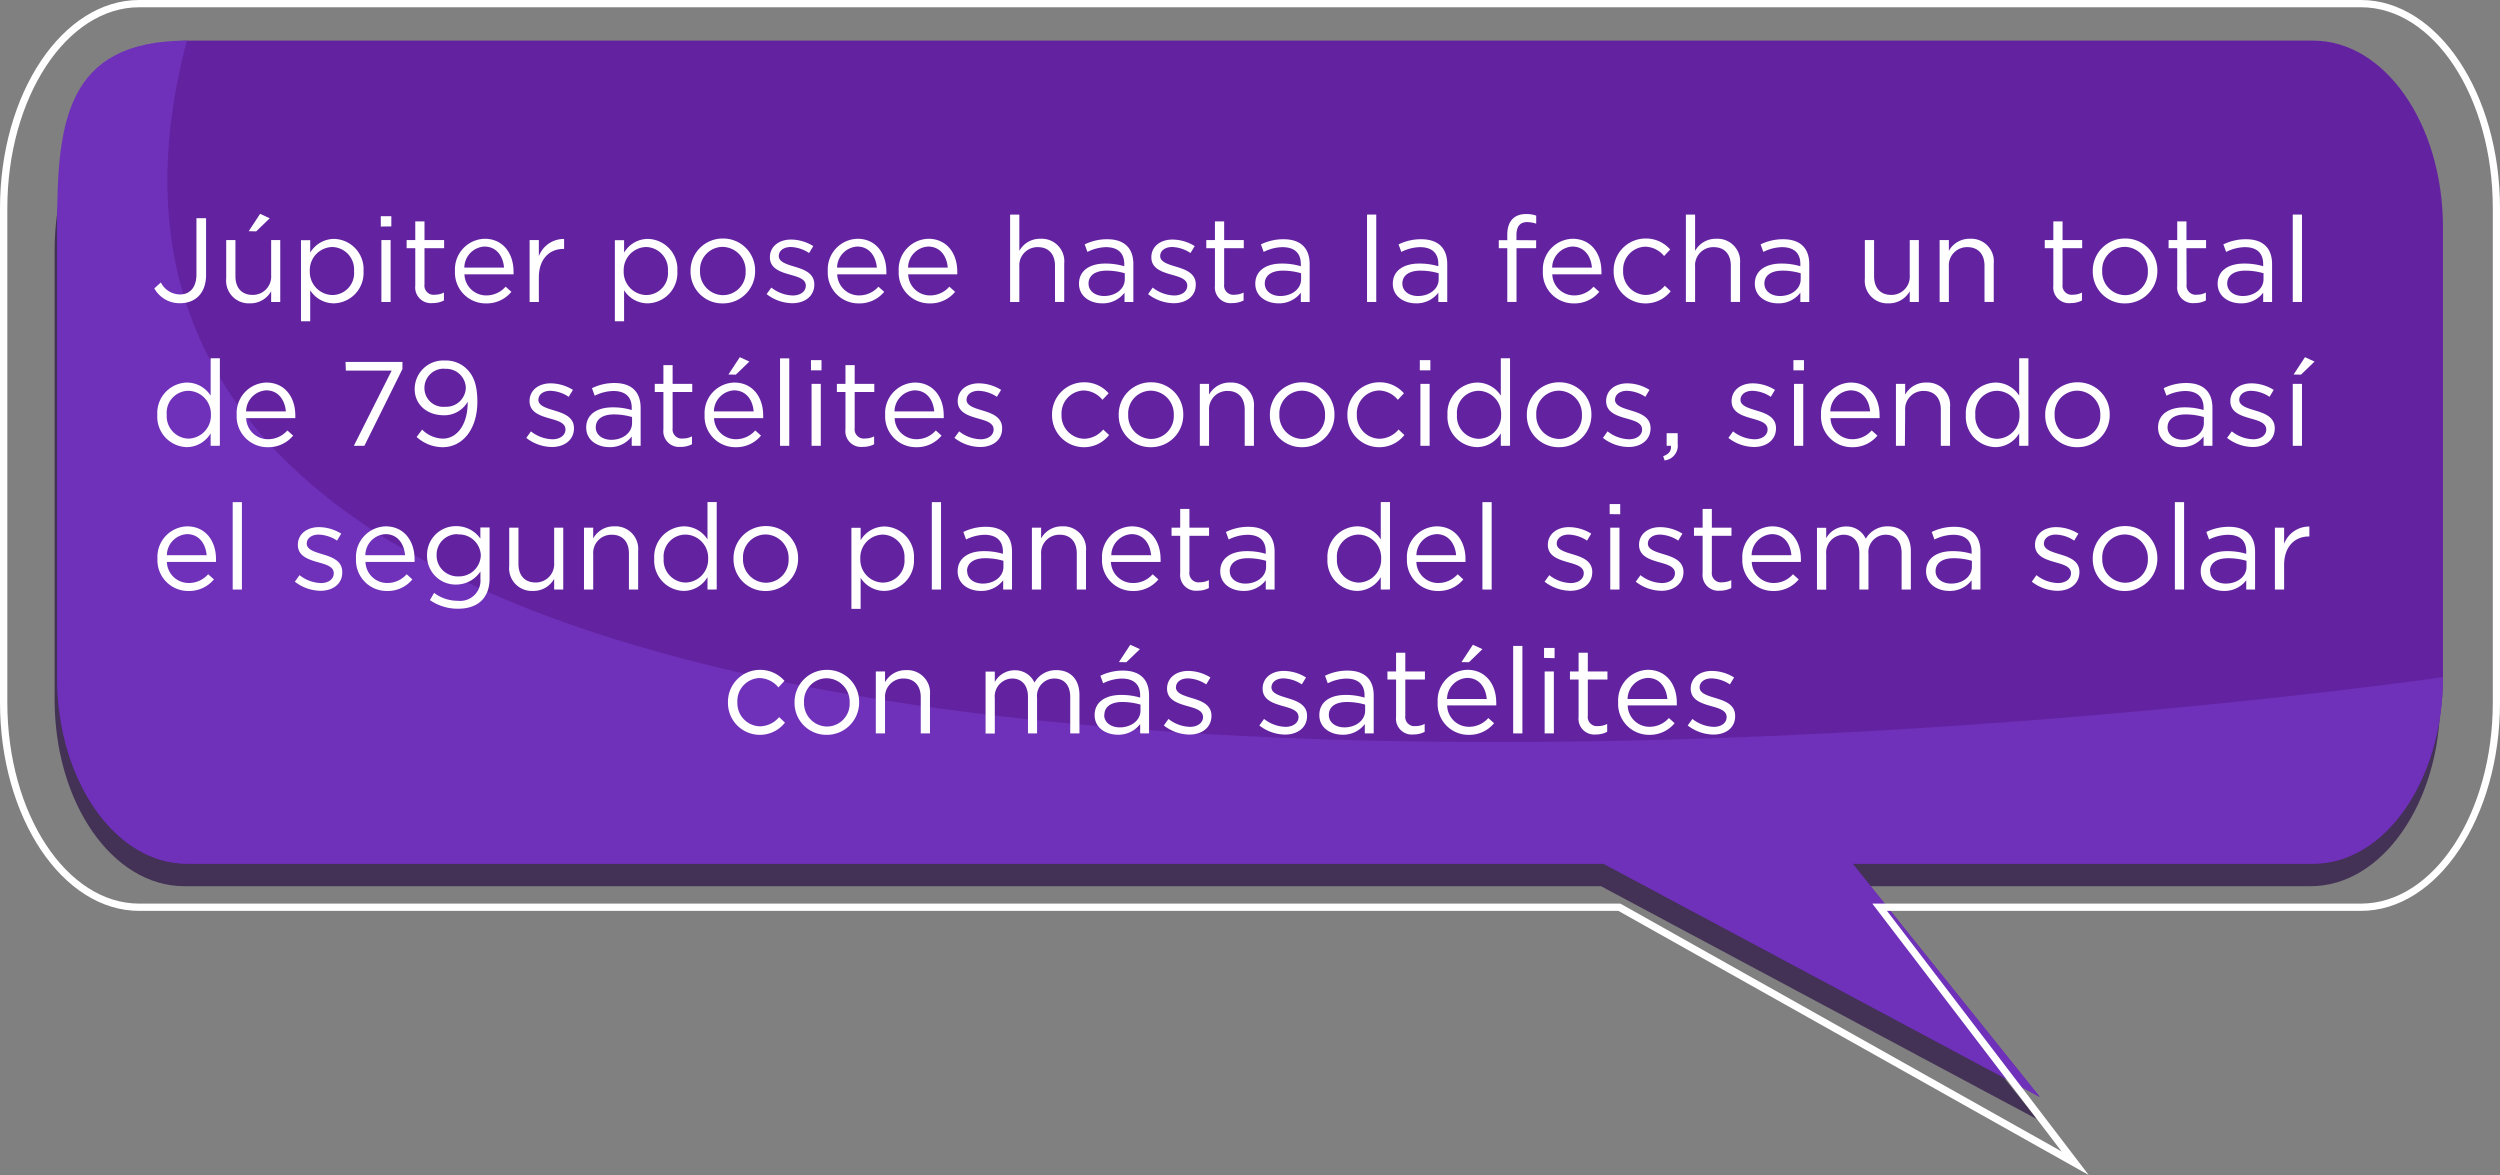 <svg xmlns="http://www.w3.org/2000/svg" viewBox="0 0 382.16 179.62"><rect x="0" y="0" width="382.16" height="179.62" fill="#808080" stroke="none"/><defs><style>.cls-1{fill:#22083f;opacity:0.65;}.cls-2{fill:#6323a1;}.cls-3{fill:#7031ba;}.cls-4{fill:#fff;}</style></defs><title>Asset 8ldpi</title><g id="Layer_2" data-name="Layer 2"><g id="Layer_1-2" data-name="Layer 1"><path class="cls-1" d="M-4941.61-1318.4h325c11,0,19.83,12.76,19.83,28.51v68.8c0,15.75-8.88,28.51-19.83,28.51H-4687l28.61,35.64-66.69-35.64h-216.56c-11,0-19.83-12.76-19.83-28.51v-68.8C-4961.44-1305.64-4952.56-1318.4-4941.61-1318.4Z" transform="translate(4969.82 1328.05)"/><path class="cls-2" d="M-4941.26-1321.84h325.05c10.95,0,19.83,12.77,19.83,28.51v68.8c0,15.75-8.88,28.51-19.83,28.51h-70.41l28.61,35.65-66.7-35.65h-216.55c-10.95,0-19.83-12.76-19.83-28.51v-68.8C-4961.09-1309.07-4952.21-1321.84-4941.26-1321.84Z" transform="translate(4969.82 1328.05)"/><path class="cls-3" d="M-4941.26-1321.84c-40.49,153.12,344.88,97.31,344.88,97.31,0,15.75-8.88,28.51-19.83,28.51h-70.41l28.61,35.65-66.7-35.65h-216.55c-10.95,0-19.83-12.76-19.83-28.51v-68.8C-4961.09-1309.07-4959.92-1321.84-4941.26-1321.84Z" transform="translate(4969.82 1328.05)"/><path class="cls-4" d="M-4942.28-1281.7a4.39,4.39,0,0,1-3.95-2.27l1-.9a3.31,3.31,0,0,0,2.93,1.83c1.45,0,2.51-1,2.51-3.08v-8.58h1.47v8.57C-4938.28-1283.19-4940-1281.7-4942.28-1281.7Z" transform="translate(4969.82 1328.05)"/><path class="cls-4" d="M-4928.37-1291.35h1.39v9.46h-1.39v-1.64a3.63,3.63,0,0,1-3.24,1.85,3.46,3.46,0,0,1-3.63-3.79v-5.88h1.41v5.53c0,1.76.95,2.85,2.62,2.85a2.8,2.8,0,0,0,2.84-3Zm-3.43-1.36,1.74-2.65,1.47.68-2.07,2Z" transform="translate(4969.82 1328.05)"/><path class="cls-4" d="M-4918.78-1281.68a4.28,4.28,0,0,1-3.62-2v4.74h-1.41v-12.39h1.41v1.9a4.27,4.27,0,0,1,3.62-2.1,4.62,4.62,0,0,1,4.53,4.92A4.65,4.65,0,0,1-4918.78-1281.68Zm-.25-8.61a3.52,3.52,0,0,0-3.43,3.66,3.53,3.53,0,0,0,3.43,3.68,3.34,3.34,0,0,0,3.33-3.66A3.42,3.42,0,0,0-4919-1290.29Z" transform="translate(4969.82 1328.05)"/><path class="cls-4" d="M-4911.61-1293.42V-1295h1.61v1.56Zm.09,11.53v-9.46h1.41v9.46Z" transform="translate(4969.82 1328.05)"/><path class="cls-4" d="M-4904.93-1284.58a1.4,1.4,0,0,0,1.6,1.58,3,3,0,0,0,1.37-.33v1.21a3.65,3.65,0,0,1-1.7.4,2.41,2.41,0,0,1-2.68-2.67v-5.72h-1.32v-1.24h1.32v-2.86h1.41v2.86h3v1.24h-3Z" transform="translate(4969.82 1328.05)"/><path class="cls-4" d="M-4895.53-1282.89a3.9,3.9,0,0,0,3-1.34l.88.79a4.88,4.88,0,0,1-3.9,1.77,4.7,4.7,0,0,1-4.72-4.94,4.67,4.67,0,0,1,4.54-4.94c2.8,0,4.41,2.23,4.41,5a3.47,3.47,0,0,1,0,.44h-7.5A3.32,3.32,0,0,0-4895.53-1282.89Zm2.76-4.25c-.14-1.72-1.13-3.22-3-3.22a3.25,3.25,0,0,0-3.07,3.22Z" transform="translate(4969.82 1328.05)"/><path class="cls-4" d="M-4887.45-1281.89h-1.41v-9.46h1.41v2.47a4.06,4.06,0,0,1,3.86-2.64v1.52h-.11c-2.07,0-3.75,1.49-3.75,4.34Z" transform="translate(4969.82 1328.05)"/><path class="cls-4" d="M-4870.8-1281.68a4.26,4.26,0,0,1-3.62-2v4.74h-1.41v-12.39h1.41v1.9a4.24,4.24,0,0,1,3.62-2.1,4.62,4.62,0,0,1,4.52,4.92A4.64,4.64,0,0,1-4870.8-1281.68Zm-.26-8.61a3.52,3.52,0,0,0-3.42,3.66,3.53,3.53,0,0,0,3.42,3.68,3.34,3.34,0,0,0,3.34-3.66A3.42,3.42,0,0,0-4871.06-1290.29Z" transform="translate(4969.82 1328.05)"/><path class="cls-4" d="M-4859.35-1281.67a4.85,4.85,0,0,1-4.91-4.92,4.91,4.91,0,0,1,4.95-5,4.87,4.87,0,0,1,4.92,4.92A4.91,4.91,0,0,1-4859.35-1281.67Zm0-8.64a3.48,3.48,0,0,0-3.46,3.68,3.56,3.56,0,0,0,3.5,3.7,3.48,3.48,0,0,0,3.47-3.66A3.58,3.58,0,0,0-4859.35-1290.31Z" transform="translate(4969.82 1328.05)"/><path class="cls-4" d="M-4848.71-1281.7a6.52,6.52,0,0,1-3.92-1.39l.72-1a5.51,5.51,0,0,0,3.27,1.21c1.14,0,2-.59,2-1.5v0c0-1-1.11-1.32-2.36-1.67-1.48-.42-3.13-.93-3.13-2.67v0c0-1.63,1.36-2.71,3.22-2.71a6.48,6.48,0,0,1,3.41,1l-.64,1.06a5.35,5.35,0,0,0-2.8-.92c-1.12,0-1.83.59-1.83,1.38v0c0,.9,1.17,1.25,2.43,1.63,1.47.44,3,1,3,2.71v0C-4845.34-1282.75-4846.82-1281.7-4848.71-1281.7Z" transform="translate(4969.82 1328.05)"/><path class="cls-4" d="M-4838.54-1282.89a3.9,3.9,0,0,0,3-1.34l.88.79a4.89,4.89,0,0,1-3.9,1.77,4.7,4.7,0,0,1-4.72-4.94,4.67,4.67,0,0,1,4.54-4.94c2.8,0,4.41,2.23,4.41,5a3.47,3.47,0,0,1,0,.44h-7.51A3.33,3.33,0,0,0-4838.54-1282.89Zm2.76-4.25c-.15-1.72-1.13-3.22-3-3.22a3.27,3.27,0,0,0-3.08,3.22Z" transform="translate(4969.82 1328.05)"/><path class="cls-4" d="M-4827.7-1282.89a3.88,3.88,0,0,0,3-1.34l.88.79a4.88,4.88,0,0,1-3.9,1.77,4.7,4.7,0,0,1-4.72-4.94,4.67,4.67,0,0,1,4.54-4.94c2.8,0,4.41,2.23,4.41,5a3.47,3.47,0,0,1,0,.44h-7.5A3.32,3.32,0,0,0-4827.7-1282.89Zm2.76-4.25c-.14-1.72-1.13-3.22-3-3.22a3.26,3.26,0,0,0-3.07,3.22Z" transform="translate(4969.82 1328.05)"/><path class="cls-4" d="M-4814-1281.89h-1.41v-13.36h1.41v5.55a3.57,3.57,0,0,1,3.24-1.85,3.45,3.45,0,0,1,3.62,3.79v5.87h-1.41v-5.53c0-1.75-.95-2.85-2.61-2.85a2.78,2.78,0,0,0-2.84,3Z" transform="translate(4969.82 1328.05)"/><path class="cls-4" d="M-4803.59-1289.54l-.42-1.15a7.75,7.75,0,0,1,3.44-.79c2.58,0,4,1.32,4,3.81v5.78h-1.35v-1.42a4.16,4.16,0,0,1-3.43,1.63c-1.76,0-3.53-1-3.53-3s1.65-3.08,4-3.08a10.06,10.06,0,0,1,2.92.41v-.33c0-1.71-1-2.59-2.82-2.59A6.65,6.65,0,0,0-4803.59-1289.54Zm.17,4.83c0,1.21,1.09,1.91,2.38,1.91,1.74,0,3.16-1.06,3.16-2.56v-.92a9.9,9.9,0,0,0-2.78-.4C-4802.44-1286.68-4803.42-1285.91-4803.42-1284.71Z" transform="translate(4969.82 1328.05)"/><path class="cls-4" d="M-4790.4-1281.7a6.5,6.5,0,0,1-3.92-1.39l.71-1a5.54,5.54,0,0,0,3.28,1.21c1.14,0,2-.59,2-1.5v0c0-1-1.12-1.32-2.36-1.67-1.48-.42-3.13-.93-3.13-2.67v0c0-1.63,1.35-2.71,3.22-2.71a6.51,6.51,0,0,1,3.41,1l-.65,1.06a5.3,5.3,0,0,0-2.8-.92c-1.11,0-1.83.59-1.83,1.38v0c0,.9,1.17,1.25,2.44,1.63,1.46.44,3,1,3,2.71v0C-4787-1282.75-4788.52-1281.7-4790.4-1281.7Z" transform="translate(4969.82 1328.05)"/><path class="cls-4" d="M-4782.69-1284.58a1.4,1.4,0,0,0,1.59,1.58,3,3,0,0,0,1.38-.33v1.21a3.66,3.66,0,0,1-1.71.4,2.41,2.41,0,0,1-2.67-2.67v-5.72h-1.32v-1.24h1.32v-2.86h1.41v2.86h3v1.24h-3Z" transform="translate(4969.82 1328.05)"/><path class="cls-4" d="M-4776.65-1289.54l-.42-1.15a7.8,7.8,0,0,1,3.45-.79c2.58,0,4,1.32,4,3.81v5.78h-1.35v-1.42a4.15,4.15,0,0,1-3.42,1.63c-1.76,0-3.54-1-3.54-3s1.65-3.08,4.05-3.08a9.93,9.93,0,0,1,2.91.41v-.33c0-1.71-1-2.59-2.82-2.59A6.65,6.65,0,0,0-4776.65-1289.54Zm.17,4.83c0,1.21,1.1,1.91,2.38,1.91,1.74,0,3.17-1.06,3.17-2.56v-.92a10,10,0,0,0-2.79-.4C-4775.49-1286.68-4776.48-1285.91-4776.48-1284.71Z" transform="translate(4969.82 1328.05)"/><path class="cls-4" d="M-4760.85-1281.89v-13.36h1.41v13.36Z" transform="translate(4969.82 1328.05)"/><path class="cls-4" d="M-4755.61-1289.54l-.42-1.15a7.72,7.72,0,0,1,3.44-.79c2.58,0,4,1.32,4,3.81v5.78h-1.36v-1.42a4.15,4.15,0,0,1-3.42,1.63c-1.76,0-3.54-1-3.54-3s1.65-3.08,4.05-3.08a9.93,9.93,0,0,1,2.91.41v-.33c0-1.71-1-2.59-2.82-2.59A6.61,6.61,0,0,0-4755.61-1289.54Zm.16,4.83c0,1.21,1.1,1.91,2.38,1.91,1.74,0,3.17-1.06,3.17-2.56v-.92a10,10,0,0,0-2.78-.4C-4754.46-1286.68-4755.45-1285.91-4755.45-1284.71Z" transform="translate(4969.82 1328.05)"/><path class="cls-4" d="M-4735-1291.32v1.21h-3v8.22h-1.41v-8.22h-1.3v-1.22h1.3v-.83c0-2.07,1.05-3.17,2.86-3.17a4.41,4.41,0,0,1,1.56.24v1.23a4.66,4.66,0,0,0-1.38-.24c-1.1,0-1.64.66-1.64,2v.76Z" transform="translate(4969.82 1328.05)"/><path class="cls-4" d="M-4729.23-1282.89a3.9,3.9,0,0,0,3-1.34l.88.79a4.89,4.89,0,0,1-3.9,1.77,4.7,4.7,0,0,1-4.72-4.94,4.67,4.67,0,0,1,4.54-4.94c2.8,0,4.41,2.23,4.41,5a3.47,3.47,0,0,1,0,.44h-7.51A3.33,3.33,0,0,0-4729.23-1282.89Zm2.76-4.25c-.14-1.72-1.13-3.22-3-3.22a3.27,3.27,0,0,0-3.08,3.22Z" transform="translate(4969.82 1328.05)"/><path class="cls-4" d="M-4718.3-1281.67a4.86,4.86,0,0,1-4.85-4.92,4.88,4.88,0,0,1,4.85-5,4.88,4.88,0,0,1,3.79,1.68l-.93,1a3.81,3.81,0,0,0-2.88-1.43,3.49,3.49,0,0,0-3.38,3.68,3.54,3.54,0,0,0,3.48,3.7,3.9,3.9,0,0,0,2.89-1.41l.9.84A4.87,4.87,0,0,1-4718.3-1281.67Z" transform="translate(4969.82 1328.05)"/><path class="cls-4" d="M-4710.7-1281.89h-1.41v-13.36h1.41v5.55a3.6,3.6,0,0,1,3.25-1.85,3.45,3.45,0,0,1,3.62,3.79v5.87h-1.41v-5.53c0-1.75-.95-2.85-2.62-2.85a2.78,2.78,0,0,0-2.84,3Z" transform="translate(4969.82 1328.05)"/><path class="cls-4" d="M-4700.27-1289.54l-.42-1.15a7.75,7.75,0,0,1,3.44-.79c2.58,0,4,1.32,4,3.81v5.78h-1.36v-1.42a4.15,4.15,0,0,1-3.42,1.63c-1.76,0-3.54-1-3.54-3s1.65-3.08,4.05-3.08a9.93,9.93,0,0,1,2.91.41v-.33c0-1.71-1-2.59-2.82-2.59A6.61,6.61,0,0,0-4700.27-1289.54Zm.16,4.83c0,1.21,1.1,1.91,2.38,1.91,1.74,0,3.17-1.06,3.17-2.56v-.92a10,10,0,0,0-2.78-.4C-4699.12-1286.68-4700.11-1285.91-4700.11-1284.71Z" transform="translate(4969.82 1328.05)"/><path class="cls-4" d="M-4677.89-1291.35h1.39v9.46h-1.39v-1.64a3.61,3.61,0,0,1-3.24,1.85,3.45,3.45,0,0,1-3.62-3.79v-5.88h1.41v5.53c0,1.76.95,2.85,2.61,2.85a2.79,2.79,0,0,0,2.84-3Z" transform="translate(4969.82 1328.05)"/><path class="cls-4" d="M-4671.91-1281.89h-1.41v-9.46h1.41v1.65a3.57,3.57,0,0,1,3.24-1.85,3.45,3.45,0,0,1,3.62,3.79v5.87h-1.41v-5.53c0-1.75-.95-2.85-2.62-2.85a2.78,2.78,0,0,0-2.83,3Z" transform="translate(4969.82 1328.05)"/><path class="cls-4" d="M-4654.53-1284.58a1.4,1.4,0,0,0,1.6,1.58,2.93,2.93,0,0,0,1.37-.33v1.21a3.62,3.62,0,0,1-1.7.4,2.41,2.41,0,0,1-2.68-2.67v-5.72h-1.31v-1.24h1.31v-2.86h1.41v2.86h3v1.24h-3Z" transform="translate(4969.82 1328.05)"/><path class="cls-4" d="M-4645-1281.67a4.85,4.85,0,0,1-4.91-4.92,4.9,4.9,0,0,1,4.94-5,4.87,4.87,0,0,1,4.93,4.92A4.92,4.92,0,0,1-4645-1281.67Zm0-8.64a3.48,3.48,0,0,0-3.47,3.68,3.56,3.56,0,0,0,3.5,3.7,3.49,3.49,0,0,0,3.48-3.66A3.58,3.58,0,0,0-4645-1290.31Z" transform="translate(4969.82 1328.05)"/><path class="cls-4" d="M-4635.57-1284.58A1.4,1.4,0,0,0-4634-1283a3,3,0,0,0,1.38-.33v1.21a3.66,3.66,0,0,1-1.71.4,2.41,2.41,0,0,1-2.67-2.67v-5.72h-1.32v-1.24h1.32v-2.86h1.41v2.86h3v1.24h-3Z" transform="translate(4969.82 1328.05)"/><path class="cls-4" d="M-4629.52-1289.54l-.43-1.15a7.8,7.8,0,0,1,3.45-.79c2.58,0,4,1.32,4,3.81v5.78h-1.36v-1.42a4.15,4.15,0,0,1-3.42,1.63c-1.76,0-3.54-1-3.54-3s1.65-3.08,4.05-3.08a9.93,9.93,0,0,1,2.91.41v-.33c0-1.71-1-2.59-2.82-2.59A6.61,6.61,0,0,0-4629.52-1289.54Zm.16,4.83c0,1.21,1.1,1.91,2.38,1.91,1.74,0,3.17-1.06,3.17-2.56v-.92a10,10,0,0,0-2.78-.4C-4628.37-1286.68-4629.36-1285.91-4629.36-1284.71Z" transform="translate(4969.82 1328.05)"/><path class="cls-4" d="M-4619.34-1281.89v-13.36h1.41v13.36Z" transform="translate(4969.82 1328.05)"/><path class="cls-4" d="M-4937.62-1259.9v-1.91a4.26,4.26,0,0,1-3.63,2.11,4.63,4.63,0,0,1-4.52-4.93,4.65,4.65,0,0,1,4.52-4.94,4.29,4.29,0,0,1,3.63,2v-5.71h1.41v13.37Zm-3.37-8.41a3.35,3.35,0,0,0-3.34,3.66A3.42,3.42,0,0,0-4941-1261a3.53,3.53,0,0,0,3.42-3.68A3.53,3.53,0,0,0-4941-1268.31Z" transform="translate(4969.82 1328.05)"/><path class="cls-4" d="M-4928.89-1260.91a3.92,3.92,0,0,0,3-1.34l.88.79a4.89,4.89,0,0,1-3.9,1.77,4.71,4.71,0,0,1-4.73-4.94,4.67,4.67,0,0,1,4.54-4.94c2.81,0,4.42,2.23,4.42,5a3.47,3.47,0,0,1,0,.44h-7.51A3.32,3.32,0,0,0-4928.89-1260.91Zm2.77-4.25c-.15-1.72-1.14-3.22-3-3.22a3.26,3.26,0,0,0-3.08,3.22Z" transform="translate(4969.82 1328.05)"/><path class="cls-4" d="M-4917-1272.72h8.7v1.08l-5.82,11.74h-1.61l5.78-11.5h-7Z" transform="translate(4969.82 1328.05)"/><path class="cls-4" d="M-4902.18-1259.69a5.92,5.92,0,0,1-3.95-1.57l.84-1.12a4.62,4.62,0,0,0,3.15,1.38c2.31,0,3.86-2.35,3.81-5.63a4.12,4.12,0,0,1-3.63,2.06c-2.63,0-4.47-1.67-4.47-4a4.37,4.37,0,0,1,4.62-4.37,4.53,4.53,0,0,1,3.37,1.32c1,1,1.59,2.4,1.59,5C-4896.85-1262.56-4899-1259.69-4902.18-1259.69Zm.31-12a2.94,2.94,0,0,0-3.07,3,2.87,2.87,0,0,0,3.15,2.82,3,3,0,0,0,3.18-2.91A3,3,0,0,0-4901.87-1271.66Z" transform="translate(4969.82 1328.05)"/><path class="cls-4" d="M-4885.45-1259.72a6.5,6.5,0,0,1-3.92-1.39l.71-1a5.54,5.54,0,0,0,3.28,1.21c1.14,0,2-.59,2-1.5v0c0-1-1.12-1.32-2.36-1.67-1.48-.42-3.13-.93-3.13-2.67v0c0-1.63,1.35-2.71,3.22-2.71a6.51,6.51,0,0,1,3.41,1l-.65,1.06a5.3,5.3,0,0,0-2.8-.92c-1.11,0-1.83.59-1.83,1.38v0c0,.9,1.17,1.25,2.44,1.63,1.46.44,3,1,3,2.71v0C-4882.08-1260.77-4883.57-1259.72-4885.45-1259.72Z" transform="translate(4969.82 1328.05)"/><path class="cls-4" d="M-4878.91-1267.56l-.42-1.15a7.75,7.75,0,0,1,3.44-.79c2.58,0,4,1.32,4,3.81v5.79h-1.36v-1.43a4.15,4.15,0,0,1-3.42,1.63c-1.76,0-3.54-1-3.54-3s1.65-3.08,4.05-3.08a9.93,9.93,0,0,1,2.91.41v-.33c0-1.71-1-2.58-2.82-2.58A6.64,6.64,0,0,0-4878.91-1267.56Zm.16,4.84c0,1.2,1.1,1.9,2.38,1.9,1.74,0,3.17-1.06,3.17-2.56v-.92a10,10,0,0,0-2.78-.4C-4877.76-1264.7-4878.75-1263.93-4878.75-1262.72Z" transform="translate(4969.82 1328.05)"/><path class="cls-4" d="M-4867-1262.6a1.4,1.4,0,0,0,1.59,1.58,2.91,2.91,0,0,0,1.37-.33v1.21a3.59,3.59,0,0,1-1.7.4,2.41,2.41,0,0,1-2.67-2.67v-5.72h-1.32v-1.24h1.32v-2.86h1.41v2.86h3v1.24h-3Z" transform="translate(4969.82 1328.05)"/><path class="cls-4" d="M-4857.37-1260.91a3.9,3.9,0,0,0,3-1.34l.88.79a4.89,4.89,0,0,1-3.9,1.77,4.7,4.7,0,0,1-4.72-4.94,4.67,4.67,0,0,1,4.54-4.94c2.8,0,4.41,2.23,4.41,5a3.47,3.47,0,0,1,0,.44h-7.51A3.33,3.33,0,0,0-4857.37-1260.91Zm2.76-4.25c-.14-1.72-1.13-3.22-3-3.22a3.27,3.27,0,0,0-3.08,3.22Zm-3.86-5.64,1.74-2.65,1.46.67-2.07,2Z" transform="translate(4969.82 1328.05)"/><path class="cls-4" d="M-4850.58-1259.9v-13.37h1.41v13.37Z" transform="translate(4969.82 1328.05)"/><path class="cls-4" d="M-4845.85-1271.44V-1273h1.61v1.56Zm.09,11.54v-9.47h1.41v9.47Z" transform="translate(4969.82 1328.05)"/><path class="cls-4" d="M-4839.17-1262.6a1.41,1.41,0,0,0,1.6,1.58,2.93,2.93,0,0,0,1.37-.33v1.21a3.59,3.59,0,0,1-1.7.4,2.41,2.41,0,0,1-2.68-2.67v-5.72h-1.31v-1.24h1.31v-2.86h1.41v2.86h3v1.24h-3Z" transform="translate(4969.82 1328.05)"/><path class="cls-4" d="M-4829.77-1260.91a3.88,3.88,0,0,0,3-1.34l.88.79a4.88,4.88,0,0,1-3.9,1.77,4.7,4.7,0,0,1-4.72-4.94,4.67,4.67,0,0,1,4.54-4.94c2.8,0,4.41,2.23,4.41,5a3.47,3.47,0,0,1,0,.44h-7.5A3.32,3.32,0,0,0-4829.77-1260.91Zm2.76-4.25c-.14-1.72-1.13-3.22-3-3.22a3.26,3.26,0,0,0-3.07,3.22Z" transform="translate(4969.82 1328.05)"/><path class="cls-4" d="M-4820-1259.72a6.5,6.5,0,0,1-3.92-1.39l.72-1a5.51,5.51,0,0,0,3.27,1.21c1.14,0,2-.59,2-1.5v0c0-1-1.11-1.32-2.36-1.67-1.48-.42-3.13-.93-3.13-2.67v0c0-1.63,1.35-2.71,3.22-2.71a6.48,6.48,0,0,1,3.41,1l-.64,1.06a5.35,5.35,0,0,0-2.8-.92c-1.12,0-1.84.59-1.84,1.38v0c0,.9,1.18,1.25,2.44,1.63,1.46.44,3,1,3,2.71v0C-4816.6-1260.77-4818.08-1259.72-4820-1259.72Z" transform="translate(4969.82 1328.05)"/><path class="cls-4" d="M-4804.14-1259.69a4.87,4.87,0,0,1-4.86-4.92,4.89,4.89,0,0,1,4.86-5,4.9,4.9,0,0,1,3.79,1.68l-.94,1a3.81,3.81,0,0,0-2.87-1.43,3.5,3.5,0,0,0-3.39,3.68,3.54,3.54,0,0,0,3.48,3.7,3.88,3.88,0,0,0,2.89-1.41l.9.84A4.85,4.85,0,0,1-4804.14-1259.69Z" transform="translate(4969.82 1328.05)"/><path class="cls-4" d="M-4793.9-1259.69a4.85,4.85,0,0,1-4.91-4.92,4.9,4.9,0,0,1,4.94-5,4.87,4.87,0,0,1,4.93,4.92A4.92,4.92,0,0,1-4793.9-1259.69Zm0-8.64a3.48,3.48,0,0,0-3.46,3.68,3.56,3.56,0,0,0,3.49,3.7,3.49,3.49,0,0,0,3.48-3.66A3.58,3.58,0,0,0-4793.9-1268.33Z" transform="translate(4969.82 1328.05)"/><path class="cls-4" d="M-4785-1259.9h-1.41v-9.47h1.41v1.65a3.57,3.57,0,0,1,3.24-1.85,3.45,3.45,0,0,1,3.62,3.79v5.88h-1.41v-5.53c0-1.76-.95-2.86-2.61-2.86a2.79,2.79,0,0,0-2.84,3Z" transform="translate(4969.82 1328.05)"/><path class="cls-4" d="M-4770.79-1259.69a4.85,4.85,0,0,1-4.91-4.92,4.91,4.91,0,0,1,4.95-5,4.86,4.86,0,0,1,4.92,4.92A4.91,4.91,0,0,1-4770.79-1259.69Zm0-8.64a3.48,3.48,0,0,0-3.46,3.68,3.56,3.56,0,0,0,3.5,3.7,3.49,3.49,0,0,0,3.48-3.66A3.58,3.58,0,0,0-4770.79-1268.33Z" transform="translate(4969.82 1328.05)"/><path class="cls-4" d="M-4759-1259.69a4.86,4.86,0,0,1-4.85-4.92,4.88,4.88,0,0,1,4.85-5,4.9,4.9,0,0,1,3.79,1.68l-.93,1a3.83,3.83,0,0,0-2.88-1.43,3.5,3.5,0,0,0-3.39,3.68,3.55,3.55,0,0,0,3.48,3.7,3.9,3.9,0,0,0,2.9-1.41l.89.84A4.84,4.84,0,0,1-4759-1259.69Z" transform="translate(4969.82 1328.05)"/><path class="cls-4" d="M-4752.78-1271.44V-1273h1.61v1.56Zm.09,11.54v-9.47h1.41v9.47Z" transform="translate(4969.82 1328.05)"/><path class="cls-4" d="M-4740.4-1259.9v-1.91a4.26,4.26,0,0,1-3.63,2.11,4.63,4.63,0,0,1-4.52-4.93,4.65,4.65,0,0,1,4.52-4.94,4.27,4.27,0,0,1,3.63,2v-5.71h1.41v13.37Zm-3.37-8.41a3.35,3.35,0,0,0-3.33,3.66,3.41,3.41,0,0,0,3.33,3.68,3.52,3.52,0,0,0,3.42-3.68A3.52,3.52,0,0,0-4743.77-1268.31Z" transform="translate(4969.82 1328.05)"/><path class="cls-4" d="M-4731.52-1259.69a4.84,4.84,0,0,1-4.9-4.92,4.9,4.9,0,0,1,4.94-5,4.87,4.87,0,0,1,4.93,4.92A4.92,4.92,0,0,1-4731.52-1259.69Zm0-8.64a3.48,3.48,0,0,0-3.46,3.68,3.56,3.56,0,0,0,3.5,3.7,3.49,3.49,0,0,0,3.48-3.66A3.58,3.58,0,0,0-4731.52-1268.33Z" transform="translate(4969.82 1328.05)"/><path class="cls-4" d="M-4720.87-1259.72a6.5,6.5,0,0,1-3.92-1.39l.71-1a5.54,5.54,0,0,0,3.28,1.21c1.13,0,2-.59,2-1.5v0c0-1-1.12-1.32-2.36-1.67-1.49-.42-3.14-.93-3.14-2.67v0c0-1.63,1.36-2.71,3.23-2.71a6.48,6.48,0,0,1,3.4,1l-.64,1.06a5.32,5.32,0,0,0-2.8-.92c-1.12,0-1.83.59-1.83,1.38v0c0,.9,1.17,1.25,2.43,1.63,1.47.44,3,1,3,2.71v0C-4717.51-1260.77-4719-1259.72-4720.87-1259.72Z" transform="translate(4969.82 1328.05)"/><path class="cls-4" d="M-4714.39-1259.9h-.66v-1.93h1.69v1.65a2.26,2.26,0,0,1-2,2.51l-.22-.64C-4714.7-1258.64-4714.32-1259.12-4714.39-1259.9Z" transform="translate(4969.82 1328.05)"/><path class="cls-4" d="M-4701.7-1259.72a6.5,6.5,0,0,1-3.91-1.39l.71-1a5.54,5.54,0,0,0,3.28,1.21c1.13,0,2-.59,2-1.5v0c0-1-1.12-1.32-2.36-1.67-1.49-.42-3.14-.93-3.14-2.67v0c0-1.63,1.36-2.71,3.23-2.71a6.48,6.48,0,0,1,3.4,1l-.64,1.06a5.32,5.32,0,0,0-2.8-.92c-1.12,0-1.83.59-1.83,1.38v0c0,.9,1.17,1.25,2.43,1.63,1.47.44,3,1,3,2.71v0C-4698.33-1260.77-4699.81-1259.72-4701.7-1259.72Z" transform="translate(4969.82 1328.05)"/><path class="cls-4" d="M-4695.67-1271.44V-1273h1.61v1.56Zm.09,11.54v-9.47h1.41v9.47Z" transform="translate(4969.82 1328.05)"/><path class="cls-4" d="M-4686.71-1260.91a3.9,3.9,0,0,0,3-1.34l.88.79a4.88,4.88,0,0,1-3.9,1.77,4.7,4.7,0,0,1-4.72-4.94,4.67,4.67,0,0,1,4.54-4.94c2.8,0,4.41,2.23,4.41,5a3.47,3.47,0,0,1,0,.44H-4690A3.33,3.33,0,0,0-4686.71-1260.91Zm2.76-4.25c-.14-1.72-1.13-3.22-3-3.22a3.27,3.27,0,0,0-3.08,3.22Z" transform="translate(4969.82 1328.05)"/><path class="cls-4" d="M-4678.63-1259.9H-4680v-9.47h1.41v1.65a3.57,3.57,0,0,1,3.24-1.85,3.45,3.45,0,0,1,3.62,3.79v5.88h-1.41v-5.53c0-1.76-.95-2.86-2.62-2.86a2.78,2.78,0,0,0-2.83,3Z" transform="translate(4969.82 1328.05)"/><path class="cls-4" d="M-4661.16-1259.9v-1.91a4.26,4.26,0,0,1-3.63,2.11,4.63,4.63,0,0,1-4.52-4.93,4.65,4.65,0,0,1,4.52-4.94,4.27,4.27,0,0,1,3.63,2v-5.71h1.41v13.37Zm-3.37-8.41a3.35,3.35,0,0,0-3.33,3.66,3.41,3.41,0,0,0,3.33,3.68,3.52,3.52,0,0,0,3.42-3.68A3.52,3.52,0,0,0-4664.53-1268.31Z" transform="translate(4969.82 1328.05)"/><path class="cls-4" d="M-4652.28-1259.69a4.84,4.84,0,0,1-4.9-4.92,4.9,4.9,0,0,1,4.94-5,4.86,4.86,0,0,1,4.92,4.92A4.91,4.91,0,0,1-4652.28-1259.69Zm0-8.64a3.48,3.48,0,0,0-3.46,3.68,3.56,3.56,0,0,0,3.5,3.7,3.49,3.49,0,0,0,3.48-3.66A3.58,3.58,0,0,0-4652.28-1268.33Z" transform="translate(4969.82 1328.05)"/><path class="cls-4" d="M-4638.65-1267.56l-.42-1.15a7.8,7.8,0,0,1,3.45-.79c2.58,0,4,1.32,4,3.81v5.79h-1.35v-1.43a4.16,4.16,0,0,1-3.43,1.63c-1.75,0-3.53-1-3.53-3s1.65-3.08,4.05-3.08a9.93,9.93,0,0,1,2.91.41v-.33c0-1.71-1.05-2.58-2.82-2.58A6.65,6.65,0,0,0-4638.65-1267.56Zm.17,4.84c0,1.2,1.1,1.9,2.38,1.9,1.74,0,3.17-1.06,3.17-2.56v-.92a10,10,0,0,0-2.79-.4C-4637.49-1264.7-4638.48-1263.93-4638.48-1262.72Z" transform="translate(4969.82 1328.05)"/><path class="cls-4" d="M-4625.46-1259.72a6.52,6.52,0,0,1-3.92-1.39l.72-1a5.51,5.51,0,0,0,3.27,1.21c1.14,0,2-.59,2-1.5v0c0-1-1.11-1.32-2.36-1.67-1.48-.42-3.13-.93-3.13-2.67v0c0-1.63,1.36-2.71,3.22-2.71a6.48,6.48,0,0,1,3.41,1l-.64,1.06a5.35,5.35,0,0,0-2.8-.92c-1.12,0-1.83.59-1.83,1.38v0c0,.9,1.17,1.25,2.43,1.63,1.47.44,3,1,3,2.71v0C-4622.09-1260.77-4623.57-1259.72-4625.46-1259.72Z" transform="translate(4969.82 1328.05)"/><path class="cls-4" d="M-4619.34-1259.9v-9.47h1.41v9.47Zm.13-10.9,1.74-2.65,1.46.67-2.07,2Z" transform="translate(4969.82 1328.05)"/><path class="cls-4" d="M-4941-1238.93a3.92,3.92,0,0,0,3-1.34l.88.79a4.91,4.91,0,0,1-3.9,1.77,4.7,4.7,0,0,1-4.73-4.94,4.67,4.67,0,0,1,4.54-4.94c2.8,0,4.41,2.23,4.41,5,0,.13,0,.28,0,.44h-7.51A3.32,3.32,0,0,0-4941-1238.93Zm2.77-4.25c-.15-1.72-1.14-3.22-3-3.22a3.26,3.26,0,0,0-3.08,3.22Z" transform="translate(4969.82 1328.05)"/><path class="cls-4" d="M-4934.25-1237.93v-13.36h1.41v13.36Z" transform="translate(4969.82 1328.05)"/><path class="cls-4" d="M-4920.83-1237.74a6.55,6.55,0,0,1-3.92-1.39l.72-1a5.52,5.52,0,0,0,3.28,1.21c1.13,0,1.95-.59,1.95-1.5v0c0-1-1.11-1.32-2.36-1.67-1.48-.42-3.13-.93-3.13-2.67v0c0-1.63,1.36-2.71,3.22-2.71a6.48,6.48,0,0,1,3.41,1l-.64,1.06a5.35,5.35,0,0,0-2.8-.92c-1.12,0-1.83.59-1.83,1.38v0c0,.9,1.17,1.25,2.43,1.63,1.47.44,3,1,3,2.71v0C-4917.46-1238.79-4918.94-1237.74-4920.83-1237.74Z" transform="translate(4969.82 1328.05)"/><path class="cls-4" d="M-4910.66-1238.93a3.9,3.9,0,0,0,3-1.34l.88.79a4.88,4.88,0,0,1-3.9,1.77,4.7,4.7,0,0,1-4.72-4.94,4.67,4.67,0,0,1,4.54-4.94c2.8,0,4.41,2.23,4.41,5a3.47,3.47,0,0,1,0,.44h-7.5A3.32,3.32,0,0,0-4910.66-1238.93Zm2.76-4.25c-.14-1.72-1.13-3.22-3-3.22a3.25,3.25,0,0,0-3.07,3.22Z" transform="translate(4969.82 1328.05)"/><path class="cls-4" d="M-4899.8-1235a7.39,7.39,0,0,1-4.3-1.32l.64-1.1a6,6,0,0,0,3.64,1.21,3.11,3.11,0,0,0,3.44-3.37v-1.11a4.46,4.46,0,0,1-3.71,2,4.37,4.37,0,0,1-4.45-4.45,4.39,4.39,0,0,1,4.45-4.48,4.46,4.46,0,0,1,3.7,1.9v-1.7h1.41v7.82C-4895-1236.51-4896.89-1235-4899.8-1235Zm0-11.39a3.13,3.13,0,0,0-3.28,3.21,3.2,3.2,0,0,0,3.28,3.24,3.33,3.33,0,0,0,3.48-3.23A3.32,3.32,0,0,0-4899.82-1246.35Z" transform="translate(4969.82 1328.05)"/><path class="cls-4" d="M-4885.11-1247.39h1.39v9.46h-1.39v-1.64a3.61,3.61,0,0,1-3.24,1.85,3.46,3.46,0,0,1-3.63-3.79v-5.88h1.41v5.53c0,1.76.95,2.85,2.62,2.85a2.8,2.8,0,0,0,2.84-3Z" transform="translate(4969.82 1328.05)"/><path class="cls-4" d="M-4879.14-1237.93h-1.41v-9.46h1.41v1.65a3.57,3.57,0,0,1,3.24-1.85,3.46,3.46,0,0,1,3.63,3.79v5.87h-1.41v-5.52c0-1.76-.95-2.86-2.62-2.86a2.79,2.79,0,0,0-2.84,3Z" transform="translate(4969.82 1328.05)"/><path class="cls-4" d="M-4861.67-1237.93v-1.9a4.24,4.24,0,0,1-3.62,2.11,4.63,4.63,0,0,1-4.52-4.93,4.65,4.65,0,0,1,4.52-4.94,4.26,4.26,0,0,1,3.62,2v-5.71h1.41v13.36Zm-3.37-8.4a3.35,3.35,0,0,0-3.33,3.66A3.42,3.42,0,0,0-4865-1239a3.53,3.53,0,0,0,3.43-3.68A3.53,3.53,0,0,0-4865-1246.33Z" transform="translate(4969.82 1328.05)"/><path class="cls-4" d="M-4852.78-1237.71a4.85,4.85,0,0,1-4.91-4.92,4.9,4.9,0,0,1,4.94-5,4.87,4.87,0,0,1,4.93,4.92A4.92,4.92,0,0,1-4852.78-1237.71Zm0-8.64a3.48,3.48,0,0,0-3.46,3.68,3.56,3.56,0,0,0,3.49,3.7,3.48,3.48,0,0,0,3.48-3.66A3.58,3.58,0,0,0-4852.78-1246.35Z" transform="translate(4969.82 1328.05)"/><path class="cls-4" d="M-4834.63-1237.72a4.3,4.3,0,0,1-3.63-2v4.74h-1.41v-12.39h1.41v1.9a4.27,4.27,0,0,1,3.63-2.1,4.62,4.62,0,0,1,4.52,4.92A4.64,4.64,0,0,1-4834.63-1237.72Zm-.26-8.61a3.52,3.52,0,0,0-3.42,3.66,3.52,3.52,0,0,0,3.42,3.68,3.34,3.34,0,0,0,3.33-3.66A3.41,3.41,0,0,0-4834.89-1246.33Z" transform="translate(4969.82 1328.05)"/><path class="cls-4" d="M-4827.38-1237.93v-13.36h1.41v13.36Z" transform="translate(4969.82 1328.05)"/><path class="cls-4" d="M-4822.14-1245.58l-.42-1.15a7.75,7.75,0,0,1,3.44-.79c2.58,0,4,1.32,4,3.81v5.78h-1.35v-1.42a4.16,4.16,0,0,1-3.43,1.63c-1.76,0-3.53-1-3.53-3s1.65-3.08,4-3.08a10.06,10.06,0,0,1,2.92.41v-.33c0-1.71-1.05-2.58-2.82-2.58A6.65,6.65,0,0,0-4822.14-1245.58Zm.17,4.84c0,1.2,1.1,1.9,2.38,1.9,1.74,0,3.16-1.06,3.16-2.56v-.92a9.9,9.9,0,0,0-2.78-.4C-4821-1242.72-4822-1241.95-4822-1240.74Z" transform="translate(4969.82 1328.05)"/><path class="cls-4" d="M-4810.67-1237.93h-1.41v-9.46h1.41v1.65a3.57,3.57,0,0,1,3.24-1.85,3.45,3.45,0,0,1,3.62,3.79v5.87h-1.41v-5.52c0-1.76-.95-2.86-2.61-2.86a2.79,2.79,0,0,0-2.84,3Z" transform="translate(4969.82 1328.05)"/><path class="cls-4" d="M-4796.62-1238.93a3.9,3.9,0,0,0,3-1.34l.88.79a4.89,4.89,0,0,1-3.9,1.77,4.7,4.7,0,0,1-4.72-4.94,4.67,4.67,0,0,1,4.54-4.94c2.8,0,4.41,2.23,4.41,5a3.47,3.47,0,0,1,0,.44H-4800A3.33,3.33,0,0,0-4796.62-1238.93Zm2.76-4.25c-.15-1.72-1.13-3.22-3-3.22a3.27,3.27,0,0,0-3.08,3.22Z" transform="translate(4969.82 1328.05)"/><path class="cls-4" d="M-4788-1240.62a1.4,1.4,0,0,0,1.59,1.58,3,3,0,0,0,1.38-.33v1.21a3.66,3.66,0,0,1-1.71.4,2.41,2.41,0,0,1-2.67-2.67v-5.72h-1.32v-1.24h1.32v-2.86h1.41v2.86h3v1.24h-3Z" transform="translate(4969.82 1328.05)"/><path class="cls-4" d="M-4782-1245.58l-.42-1.15a7.78,7.78,0,0,1,3.44-.79c2.59,0,4,1.32,4,3.81v5.78h-1.35v-1.42a4.16,4.16,0,0,1-3.43,1.63c-1.75,0-3.53-1-3.53-3s1.65-3.08,4.05-3.08a9.93,9.93,0,0,1,2.91.41v-.33c0-1.71-1-2.58-2.82-2.58A6.65,6.65,0,0,0-4782-1245.58Zm.17,4.84c0,1.2,1.1,1.9,2.38,1.9,1.74,0,3.17-1.06,3.17-2.56v-.92a10,10,0,0,0-2.79-.4C-4780.85-1242.72-4781.84-1241.95-4781.84-1240.74Z" transform="translate(4969.82 1328.05)"/><path class="cls-4" d="M-4758.75-1237.93v-1.9a4.24,4.24,0,0,1-3.62,2.11,4.63,4.63,0,0,1-4.53-4.93,4.65,4.65,0,0,1,4.53-4.94,4.27,4.27,0,0,1,3.62,2v-5.71h1.41v13.36Zm-3.37-8.4a3.35,3.35,0,0,0-3.33,3.66,3.42,3.42,0,0,0,3.33,3.68,3.53,3.53,0,0,0,3.43-3.68A3.53,3.53,0,0,0-4762.12-1246.33Z" transform="translate(4969.82 1328.05)"/><path class="cls-4" d="M-4750-1238.93a3.92,3.92,0,0,0,3-1.34l.87.79a4.88,4.88,0,0,1-3.9,1.77,4.7,4.7,0,0,1-4.72-4.94,4.67,4.67,0,0,1,4.54-4.94c2.8,0,4.41,2.23,4.41,5,0,.13,0,.28,0,.44h-7.51A3.32,3.32,0,0,0-4750-1238.93Zm2.77-4.25c-.15-1.72-1.14-3.22-3-3.22a3.26,3.26,0,0,0-3.07,3.22Z" transform="translate(4969.82 1328.05)"/><path class="cls-4" d="M-4743.21-1237.93v-13.36h1.41v13.36Z" transform="translate(4969.82 1328.05)"/><path class="cls-4" d="M-4729.79-1237.74a6.52,6.52,0,0,1-3.92-1.39l.72-1a5.51,5.51,0,0,0,3.27,1.21c1.14,0,2-.59,2-1.5v0c0-1-1.11-1.32-2.36-1.67-1.48-.42-3.13-.93-3.13-2.67v0c0-1.63,1.36-2.71,3.22-2.71a6.48,6.48,0,0,1,3.41,1l-.64,1.06a5.35,5.35,0,0,0-2.8-.92c-1.12,0-1.83.59-1.83,1.38v0c0,.9,1.17,1.25,2.43,1.63,1.47.44,3,1,3,2.71v0C-4726.42-1238.79-4727.9-1237.74-4729.79-1237.74Z" transform="translate(4969.82 1328.05)"/><path class="cls-4" d="M-4723.76-1249.46V-1251h1.61v1.56Zm.09,11.53v-9.46h1.41v9.46Z" transform="translate(4969.82 1328.05)"/><path class="cls-4" d="M-4715.85-1237.74a6.5,6.5,0,0,1-3.92-1.39l.72-1a5.51,5.51,0,0,0,3.27,1.21c1.14,0,2-.59,2-1.5v0c0-1-1.11-1.32-2.36-1.67-1.48-.42-3.13-.93-3.13-2.67v0c0-1.63,1.35-2.71,3.22-2.71a6.48,6.48,0,0,1,3.41,1l-.64,1.06a5.35,5.35,0,0,0-2.8-.92c-1.12,0-1.84.59-1.84,1.38v0c0,.9,1.18,1.25,2.44,1.63,1.46.44,3,1,3,2.71v0C-4712.48-1238.79-4714-1237.74-4715.85-1237.74Z" transform="translate(4969.82 1328.05)"/><path class="cls-4" d="M-4708.14-1240.62a1.4,1.4,0,0,0,1.59,1.58,3,3,0,0,0,1.38-.33v1.21a3.66,3.66,0,0,1-1.71.4,2.41,2.41,0,0,1-2.67-2.67v-5.72h-1.32v-1.24h1.32v-2.86h1.41v2.86h3v1.24h-3Z" transform="translate(4969.82 1328.05)"/><path class="cls-4" d="M-4698.74-1238.93a3.9,3.9,0,0,0,3-1.34l.88.79a4.89,4.89,0,0,1-3.9,1.77,4.7,4.7,0,0,1-4.72-4.94,4.67,4.67,0,0,1,4.54-4.94c2.8,0,4.41,2.23,4.41,5a3.47,3.47,0,0,1,0,.44h-7.51A3.33,3.33,0,0,0-4698.74-1238.93Zm2.76-4.25c-.14-1.72-1.13-3.22-3-3.22a3.27,3.27,0,0,0-3.08,3.22Z" transform="translate(4969.82 1328.05)"/><path class="cls-4" d="M-4681.23-1247.59c2.17,0,3.51,1.46,3.51,3.81v5.85h-1.41v-5.52c0-1.84-.91-2.86-2.45-2.86a2.65,2.65,0,0,0-2.62,2.93v5.45h-1.39v-5.56c0-1.78-.94-2.82-2.44-2.82a2.73,2.73,0,0,0-2.63,3v5.4h-1.41v-9.46h1.41v1.59a3.45,3.45,0,0,1,3.05-1.79,3.21,3.21,0,0,1,3,1.88A3.79,3.79,0,0,1-4681.23-1247.59Z" transform="translate(4969.82 1328.05)"/><path class="cls-4" d="M-4674.11-1245.58l-.42-1.15a7.8,7.8,0,0,1,3.45-.79c2.58,0,4,1.32,4,3.81v5.78h-1.35v-1.42a4.16,4.16,0,0,1-3.43,1.63c-1.75,0-3.53-1-3.53-3s1.65-3.08,4.05-3.08a9.93,9.93,0,0,1,2.91.41v-.33c0-1.71-1-2.58-2.82-2.58A6.65,6.65,0,0,0-4674.11-1245.58Zm.17,4.84c0,1.2,1.1,1.9,2.38,1.9,1.74,0,3.17-1.06,3.17-2.56v-.92a10,10,0,0,0-2.79-.4C-4672.95-1242.72-4673.94-1241.95-4673.94-1240.74Z" transform="translate(4969.82 1328.05)"/><path class="cls-4" d="M-4655.31-1237.74a6.5,6.5,0,0,1-3.92-1.39l.71-1a5.54,5.54,0,0,0,3.28,1.21c1.13,0,2-.59,2-1.5v0c0-1-1.12-1.32-2.36-1.67-1.49-.42-3.14-.93-3.14-2.67v0c0-1.63,1.36-2.71,3.23-2.71a6.48,6.48,0,0,1,3.4,1l-.64,1.06a5.32,5.32,0,0,0-2.8-.92c-1.12,0-1.83.59-1.83,1.38v0c0,.9,1.17,1.25,2.43,1.63,1.47.44,3,1,3,2.71v0C-4651.95-1238.79-4653.43-1237.74-4655.31-1237.74Z" transform="translate(4969.82 1328.05)"/><path class="cls-4" d="M-4645-1237.71a4.85,4.85,0,0,1-4.91-4.92,4.9,4.9,0,0,1,4.94-5,4.87,4.87,0,0,1,4.93,4.92A4.92,4.92,0,0,1-4645-1237.71Zm0-8.64a3.48,3.48,0,0,0-3.46,3.68,3.56,3.56,0,0,0,3.49,3.7,3.49,3.49,0,0,0,3.48-3.66A3.58,3.58,0,0,0-4645-1246.35Z" transform="translate(4969.82 1328.05)"/><path class="cls-4" d="M-4637.36-1237.93v-13.36h1.41v13.36Z" transform="translate(4969.82 1328.05)"/><path class="cls-4" d="M-4632.13-1245.58l-.42-1.15a7.8,7.8,0,0,1,3.45-.79c2.58,0,4,1.32,4,3.81v5.78h-1.35v-1.42a4.15,4.15,0,0,1-3.42,1.63c-1.76,0-3.54-1-3.54-3s1.65-3.08,4.05-3.08a9.93,9.93,0,0,1,2.91.41v-.33c0-1.71-1-2.58-2.82-2.58A6.65,6.65,0,0,0-4632.13-1245.58Zm.17,4.84c0,1.2,1.1,1.9,2.38,1.9,1.74,0,3.17-1.06,3.17-2.56v-.92a10,10,0,0,0-2.79-.4C-4631-1242.72-4632-1241.95-4632-1240.74Z" transform="translate(4969.82 1328.05)"/><path class="cls-4" d="M-4620.66-1237.93h-1.41v-9.46h1.41v2.47a4.07,4.07,0,0,1,3.86-2.64v1.52h-.11c-2.06,0-3.75,1.49-3.75,4.34Z" transform="translate(4969.82 1328.05)"/><path class="cls-4" d="M-4853.69-1215.72a4.87,4.87,0,0,1-4.85-4.93,4.88,4.88,0,0,1,4.85-5,4.9,4.9,0,0,1,3.79,1.68l-.93,1a3.84,3.84,0,0,0-2.88-1.43,3.5,3.5,0,0,0-3.39,3.68,3.54,3.54,0,0,0,3.48,3.7,3.92,3.92,0,0,0,2.9-1.41l.89.84A4.84,4.84,0,0,1-4853.69-1215.72Z" transform="translate(4969.82 1328.05)"/><path class="cls-4" d="M-4843.45-1215.72a4.86,4.86,0,0,1-4.91-4.93,4.91,4.91,0,0,1,4.95-5,4.87,4.87,0,0,1,4.92,4.92A4.93,4.93,0,0,1-4843.45-1215.72Zm0-8.65a3.48,3.48,0,0,0-3.46,3.68,3.56,3.56,0,0,0,3.5,3.7,3.48,3.48,0,0,0,3.47-3.66A3.58,3.58,0,0,0-4843.45-1224.37Z" transform="translate(4969.82 1328.05)"/><path class="cls-4" d="M-4834.53-1215.94h-1.41v-9.47h1.41v1.65a3.57,3.57,0,0,1,3.24-1.85,3.46,3.46,0,0,1,3.63,3.79v5.88h-1.41v-5.53c0-1.76-1-2.86-2.62-2.86a2.79,2.79,0,0,0-2.84,3Z" transform="translate(4969.82 1328.05)"/><path class="cls-4" d="M-4808.32-1225.61c2.18,0,3.51,1.46,3.51,3.81v5.86h-1.41v-5.53c0-1.84-.91-2.86-2.45-2.86a2.65,2.65,0,0,0-2.62,2.93v5.46h-1.39v-5.57c0-1.78-.93-2.82-2.44-2.82a2.73,2.73,0,0,0-2.63,3v5.41h-1.41v-9.47h1.41v1.59a3.45,3.45,0,0,1,3.06-1.79,3.23,3.23,0,0,1,3,1.88A3.76,3.76,0,0,1-4808.32-1225.61Z" transform="translate(4969.82 1328.05)"/><path class="cls-4" d="M-4801.19-1223.6l-.42-1.15a7.72,7.72,0,0,1,3.44-.79c2.58,0,4,1.32,4,3.81v5.79h-1.36v-1.43a4.15,4.15,0,0,1-3.42,1.63c-1.76,0-3.54-1-3.54-3s1.65-3.08,4.05-3.08a9.93,9.93,0,0,1,2.91.41v-.33c0-1.71-1-2.58-2.82-2.58A6.6,6.6,0,0,0-4801.19-1223.6Zm.16,4.84c0,1.2,1.1,1.9,2.38,1.9,1.74,0,3.17-1.06,3.17-2.56v-.92a10,10,0,0,0-2.78-.4C-4800-1220.74-4801-1220-4801-1218.76Zm2.25-8.08,1.74-2.65,1.47.67-2.07,2Z" transform="translate(4969.82 1328.05)"/><path class="cls-4" d="M-4788-1215.76a6.5,6.5,0,0,1-3.91-1.39l.71-1a5.52,5.52,0,0,0,3.28,1.21c1.13,0,2-.59,2-1.5v0c0-1-1.12-1.32-2.37-1.67-1.48-.42-3.13-.93-3.13-2.67v0c0-1.63,1.36-2.71,3.23-2.71a6.48,6.48,0,0,1,3.4,1l-.64,1.06a5.35,5.35,0,0,0-2.8-.92c-1.12,0-1.83.59-1.83,1.38v0c0,.9,1.17,1.25,2.43,1.63,1.47.44,3,1,3,2.71v0C-4784.64-1216.8-4786.12-1215.76-4788-1215.76Z" transform="translate(4969.82 1328.05)"/><path class="cls-4" d="M-4773.39-1215.76a6.5,6.5,0,0,1-3.92-1.39l.72-1a5.51,5.51,0,0,0,3.27,1.21c1.14,0,2-.59,2-1.5v0c0-1-1.11-1.32-2.36-1.67-1.48-.42-3.13-.93-3.13-2.67v0c0-1.63,1.35-2.71,3.22-2.71a6.48,6.48,0,0,1,3.41,1l-.64,1.06a5.35,5.35,0,0,0-2.8-.92c-1.12,0-1.84.59-1.84,1.38v0c0,.9,1.18,1.25,2.44,1.63,1.46.44,3,1,3,2.71v0C-4770-1216.8-4771.5-1215.76-4773.39-1215.76Z" transform="translate(4969.82 1328.05)"/><path class="cls-4" d="M-4766.85-1223.6l-.42-1.15a7.75,7.75,0,0,1,3.44-.79c2.58,0,4,1.32,4,3.81v5.79h-1.36v-1.43a4.12,4.12,0,0,1-3.42,1.63c-1.76,0-3.53-1-3.53-3s1.64-3.08,4-3.08a9.93,9.93,0,0,1,2.91.41v-.33c0-1.71-1-2.58-2.82-2.58A6.64,6.64,0,0,0-4766.85-1223.6Zm.16,4.84c0,1.2,1.1,1.9,2.38,1.9,1.74,0,3.17-1.06,3.17-2.56v-.92a9.9,9.9,0,0,0-2.78-.4C-4765.7-1220.74-4766.69-1220-4766.69-1218.76Z" transform="translate(4969.82 1328.05)"/><path class="cls-4" d="M-4755-1218.64a1.4,1.4,0,0,0,1.59,1.58,2.91,2.91,0,0,0,1.37-.33v1.21a3.59,3.59,0,0,1-1.7.4,2.41,2.41,0,0,1-2.67-2.67v-5.72h-1.32v-1.24h1.32v-2.86h1.41v2.86h3v1.24h-3Z" transform="translate(4969.82 1328.05)"/><path class="cls-4" d="M-4745.31-1216.95a3.9,3.9,0,0,0,3-1.34l.88.79a4.88,4.88,0,0,1-3.9,1.78,4.71,4.71,0,0,1-4.72-5,4.67,4.67,0,0,1,4.54-4.94c2.8,0,4.41,2.23,4.41,5a3.47,3.47,0,0,1,0,.44h-7.5A3.32,3.32,0,0,0-4745.31-1216.95Zm2.76-4.25c-.14-1.72-1.13-3.22-3-3.22a3.25,3.25,0,0,0-3.07,3.22Zm-3.86-5.64,1.74-2.65,1.46.67-2.06,2Z" transform="translate(4969.82 1328.05)"/><path class="cls-4" d="M-4738.51-1215.94v-13.37h1.41v13.37Z" transform="translate(4969.82 1328.05)"/><path class="cls-4" d="M-4733.79-1227.48V-1229h1.61v1.56Zm.09,11.54v-9.47h1.41v9.47Z" transform="translate(4969.82 1328.05)"/><path class="cls-4" d="M-4727.1-1218.64a1.4,1.4,0,0,0,1.59,1.58,2.91,2.91,0,0,0,1.37-.33v1.21a3.59,3.59,0,0,1-1.7.4,2.41,2.41,0,0,1-2.67-2.67v-5.72h-1.32v-1.24h1.32v-2.86h1.41v2.86h3v1.24h-3Z" transform="translate(4969.82 1328.05)"/><path class="cls-4" d="M-4717.71-1216.95a3.92,3.92,0,0,0,3-1.34l.88.79a4.91,4.91,0,0,1-3.9,1.78,4.72,4.72,0,0,1-4.73-5,4.67,4.67,0,0,1,4.54-4.94c2.8,0,4.42,2.23,4.42,5a3.47,3.47,0,0,1,0,.44H-4721A3.32,3.32,0,0,0-4717.71-1216.95Zm2.77-4.25c-.15-1.72-1.14-3.22-3-3.22a3.26,3.26,0,0,0-3.08,3.22Z" transform="translate(4969.82 1328.05)"/><path class="cls-4" d="M-4707.91-1215.76a6.55,6.55,0,0,1-3.92-1.39l.72-1a5.52,5.52,0,0,0,3.28,1.21c1.13,0,1.95-.59,1.95-1.5v0c0-1-1.11-1.32-2.36-1.67-1.48-.42-3.13-.93-3.13-2.67v0c0-1.63,1.36-2.71,3.22-2.71a6.48,6.48,0,0,1,3.41,1l-.64,1.06a5.35,5.35,0,0,0-2.8-.92c-1.12,0-1.83.59-1.83,1.38v0c0,.9,1.17,1.25,2.43,1.63,1.47.44,3,1,3,2.71v0C-4704.54-1216.8-4706-1215.76-4707.91-1215.76Z" transform="translate(4969.82 1328.05)"/><path class="cls-4" d="M-4650.53-1148.43l-71.9-40.38h-226.11c-11.73,0-21.28-14.29-21.28-31.85v-75.54c0-17.56,9.55-31.85,21.28-31.85h339.61c11.73,0,21.27,14.29,21.27,31.85v75.54c0,17.56-9.54,31.85-21.27,31.85h-72.44Zm-298-178.51c-11.12,0-20.17,13.79-20.17,30.74v75.54c0,17,9.05,30.74,20.17,30.74h226.4l.13.07,67.33,37.82-28.94-37.89h74.69c11.12,0,20.16-13.79,20.16-30.74v-75.54c0-17-9-30.74-20.16-30.74Z" transform="translate(4969.82 1328.05)"/></g></g></svg>